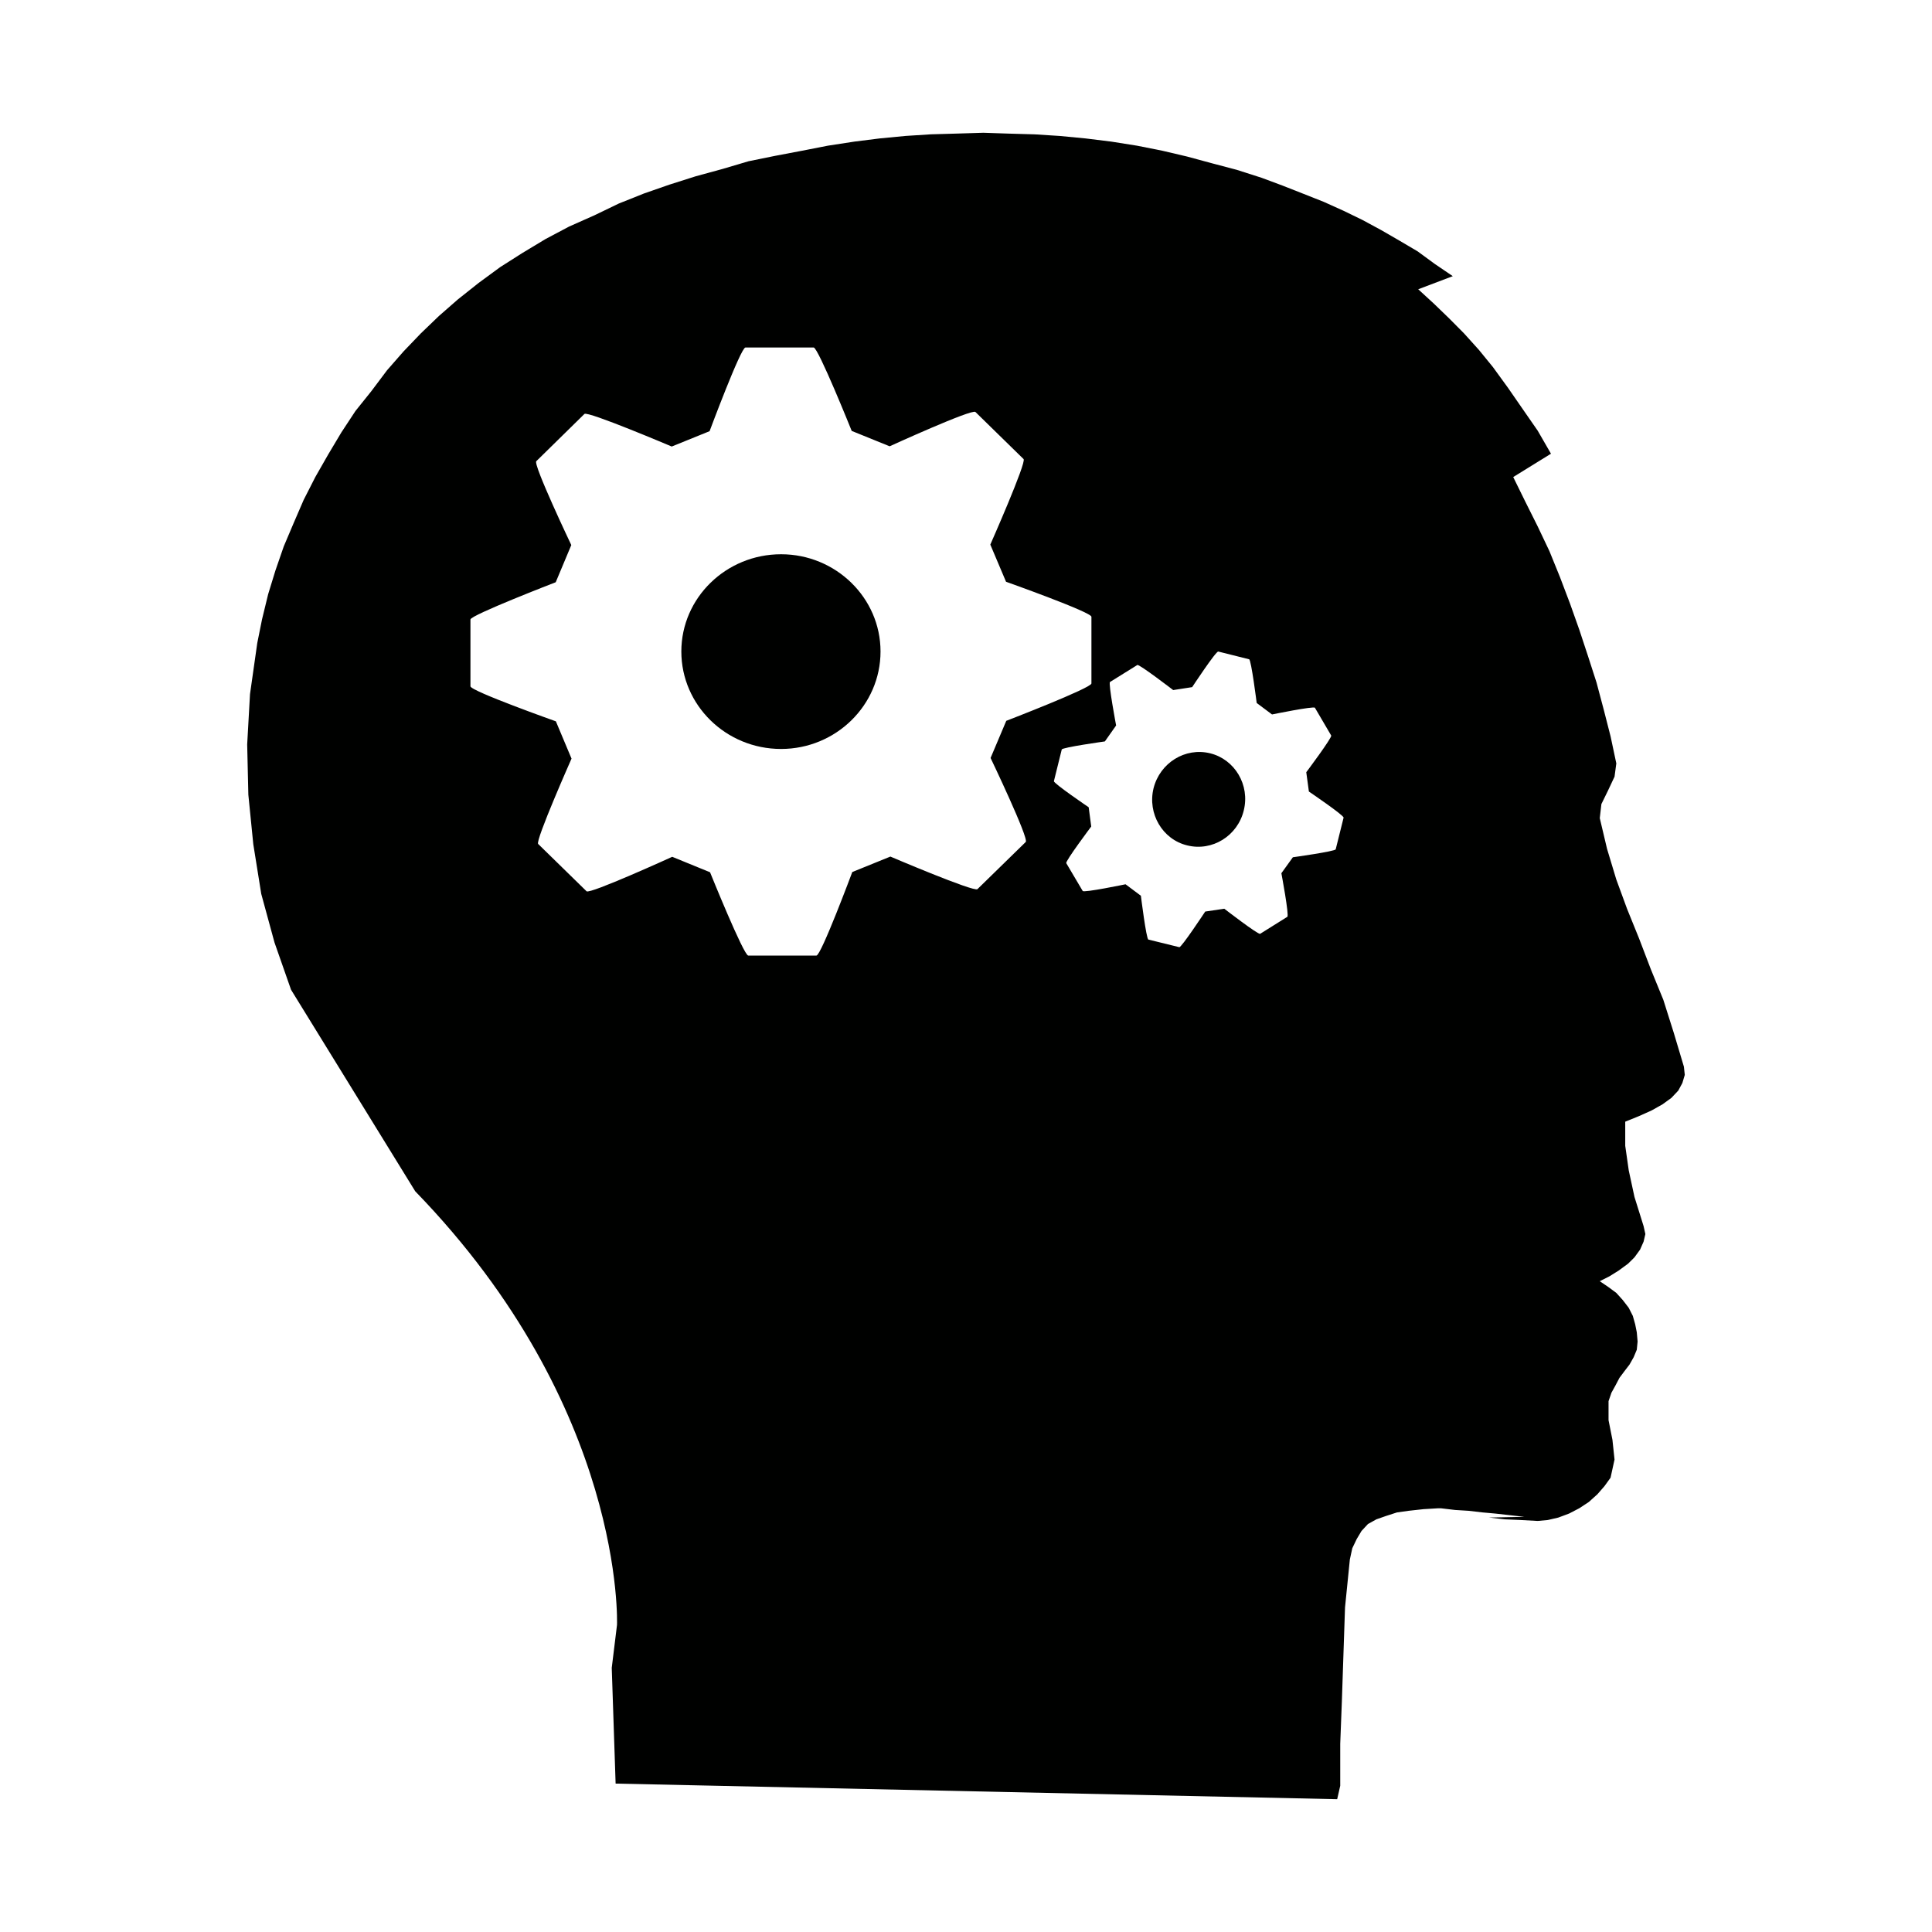 <?xml version="1.0" encoding="iso-8859-1"?>
<!-- Generator: Adobe Illustrator 16.0.4, SVG Export Plug-In . SVG Version: 6.00 Build 0)  -->
<!DOCTYPE svg PUBLIC "-//W3C//DTD SVG 1.1//EN" "http://www.w3.org/Graphics/SVG/1.1/DTD/svg11.dtd">
<svg version="1.1" id="Layer_1" xmlns="http://www.w3.org/2000/svg" xmlns:xlink="http://www.w3.org/1999/xlink" x="0px" y="0px"
	 width="50px" height="50px" viewBox="0 0 50 50" style="enable-background:new 0 0 50 50;" xml:space="preserve">
<g>
	<path style="fill:#000100;" d="M31.321,19.496c-0.648-0.161-1.301,0.246-1.467,0.903c-0.161,0.655,0.229,1.326,0.872,1.48
		c0.646,0.161,1.302-0.246,1.462-0.903C32.353,20.318,31.958,19.654,31.321,19.496z"/>
	<path style="fill:#000100;" d="M43.579,27.605l-0.262-0.876l-0.27-0.854l-0.324-0.792L42.42,24.29l-0.312-0.77l-0.279-0.761
		l-0.239-0.792l-0.188-0.794l0.042-0.364l0.168-0.343l0.172-0.366l0.046-0.343l-0.148-0.698l-0.176-0.688l-0.188-0.707l-0.219-0.679
		l-0.227-0.688l-0.24-0.676l-0.261-0.688l-0.272-0.67l-0.301-0.634l-0.323-0.646l-0.313-0.637l0.977-0.604l-0.343-0.595
		l-0.385-0.555l-0.386-0.558l-0.388-0.534l-0.364-0.446l-0.385-0.427l-0.386-0.389l-0.399-0.385l-0.4-0.367l0.895-0.339
		l-0.461-0.313l-0.446-0.327l-0.473-0.279l-0.467-0.27l-0.488-0.264l-0.494-0.24l-0.51-0.23L33.718,5.01l-0.531-0.209l-0.537-0.2
		l-0.643-0.206L31.37,4.227l-0.646-0.175l-0.633-0.149L29.423,3.77l-0.661-0.105l-0.664-0.082l-0.667-0.064l-0.654-0.042
		l-0.668-0.019L25.45,3.436l-0.688,0.021l-0.668,0.019l-0.658,0.042L22.77,3.582l-0.654,0.082L21.427,3.77l-0.68,0.133l-0.685,0.13
		l-0.689,0.14l-0.675,0.2l-0.689,0.188l-0.686,0.218l-0.661,0.23l-0.646,0.258l-0.634,0.306l-0.649,0.288l-0.612,0.324L13.515,6.55
		l-0.572,0.364L12.39,7.32l-0.543,0.431l-0.488,0.427l-0.467,0.449l-0.448,0.467l-0.428,0.489l-0.407,0.542l-0.409,0.51L8.835,11.19
		l-0.342,0.573L8.16,12.346l-0.301,0.591l-0.262,0.606L7.344,14.14l-0.216,0.625L6.94,15.377l-0.158,0.649l-0.124,0.616
		l-0.188,1.322l-0.073,1.301l0.03,1.301l0.128,1.282l0.206,1.286l0.343,1.258l0.428,1.222l3.214,5.216
		c5.449,5.616,5.222,11.223,5.222,11.223l-0.136,1.11l0.1,2.996l18.674,0.404l0.079-0.347v-1.085l0.042-1.092l0.082-2.438
		l0.125-1.241l0.063-0.291l0.115-0.24l0.124-0.208l0.167-0.18l0.218-0.121l0.252-0.088l0.282-0.091l0.301-0.042l0.384-0.042
		l0.368-0.022h0.088l0.363,0.043l0.343,0.021l0.364,0.042l0.334,0.03l0.385,0.043l0.367,0.042l-0.916,0.018l0.406,0.046l0.409,0.018
		l0.445,0.024l0.261-0.024l0.271-0.063l0.279-0.104l0.264-0.137l0.248-0.163l0.222-0.2l0.182-0.209l0.158-0.219l0.103-0.47
		l-0.054-0.51l-0.101-0.509v-0.492l0.075-0.218l0.104-0.188l0.104-0.198l0.127-0.17l0.134-0.175l0.106-0.188l0.081-0.194
		l0.021-0.212l-0.021-0.24l-0.042-0.209l-0.061-0.216l-0.106-0.209l-0.154-0.2l-0.167-0.185l-0.2-0.148l-0.228-0.155l0.248-0.125
		l0.24-0.149l0.243-0.178l0.166-0.164l0.146-0.201l0.091-0.206l0.046-0.197l-0.046-0.206l-0.236-0.755l-0.148-0.686l-0.091-0.637
		v-0.624l0.36-0.146l0.325-0.146l0.281-0.158l0.23-0.167l0.177-0.188l0.106-0.197l0.062-0.209L43.579,27.605z M25.296,23.011
		c-0.085,0.082-2.253-0.843-2.253-0.843l-0.986,0.4c0,0-0.806,2.162-0.928,2.162h-1.764c-0.119,0-0.989-2.156-0.989-2.156
		l-0.979-0.4c0,0-2.135,0.974-2.217,0.892l-1.253-1.225c-0.078-0.082,0.864-2.208,0.864-2.208l-0.405-0.965
		c0,0-2.211-0.785-2.211-0.907v-1.729c0-0.112,2.207-0.964,2.207-0.964l0.403-0.962c0,0-0.992-2.085-0.906-2.17l1.246-1.223
		c0.082-0.082,2.259,0.843,2.259,0.843l0.98-0.397c0,0,0.807-2.166,0.928-2.166h1.765c0.118,0,0.985,2.159,0.985,2.159l0.982,0.398
		c0,0,2.132-0.974,2.22-0.888l1.246,1.219c0.082,0.082-0.861,2.213-0.861,2.213l0.407,0.962c0,0,2.21,0.785,2.21,0.906v1.726
		c0,0.118-2.204,0.967-2.204,0.967l-0.406,0.961c0,0,0.998,2.086,0.91,2.174L25.296,23.011z M34.568,21.98
		c-0.014,0.054-1.109,0.206-1.109,0.206l-0.297,0.413c0,0,0.206,1.097,0.154,1.128l-0.703,0.44c-0.049,0.03-0.928-0.649-0.928-0.649
		l-0.494,0.073c0,0-0.619,0.938-0.671,0.922l-0.8-0.197c-0.055-0.012-0.194-1.134-0.194-1.134l-0.397-0.297
		c0,0-1.082,0.225-1.109,0.173l-0.425-0.719c-0.03-0.049,0.646-0.949,0.646-0.949l-0.066-0.498c0,0-0.916-0.622-0.9-0.676
		l0.203-0.819c0.012-0.055,1.116-0.209,1.116-0.209l0.291-0.413c0,0-0.207-1.098-0.158-1.125l0.707-0.44
		c0.048-0.027,0.928,0.649,0.928,0.649l0.491-0.076c0,0,0.615-0.935,0.676-0.921l0.798,0.2c0.055,0.012,0.196,1.131,0.196,1.131
		l0.397,0.297c0,0,1.08-0.221,1.11-0.173l0.421,0.718c0.031,0.049-0.645,0.95-0.645,0.95l0.068,0.5c0,0,0.913,0.619,0.898,0.676
		L34.568,21.98z"/>
	<path style="fill:#000100;" d="M20.214,14.344c-1.423,0-2.581,1.128-2.581,2.517c0,1.392,1.158,2.522,2.581,2.522
		c1.416,0,2.574-1.13,2.574-2.522C22.788,15.472,21.63,14.344,20.214,14.344z"/>
</g>
</svg>
